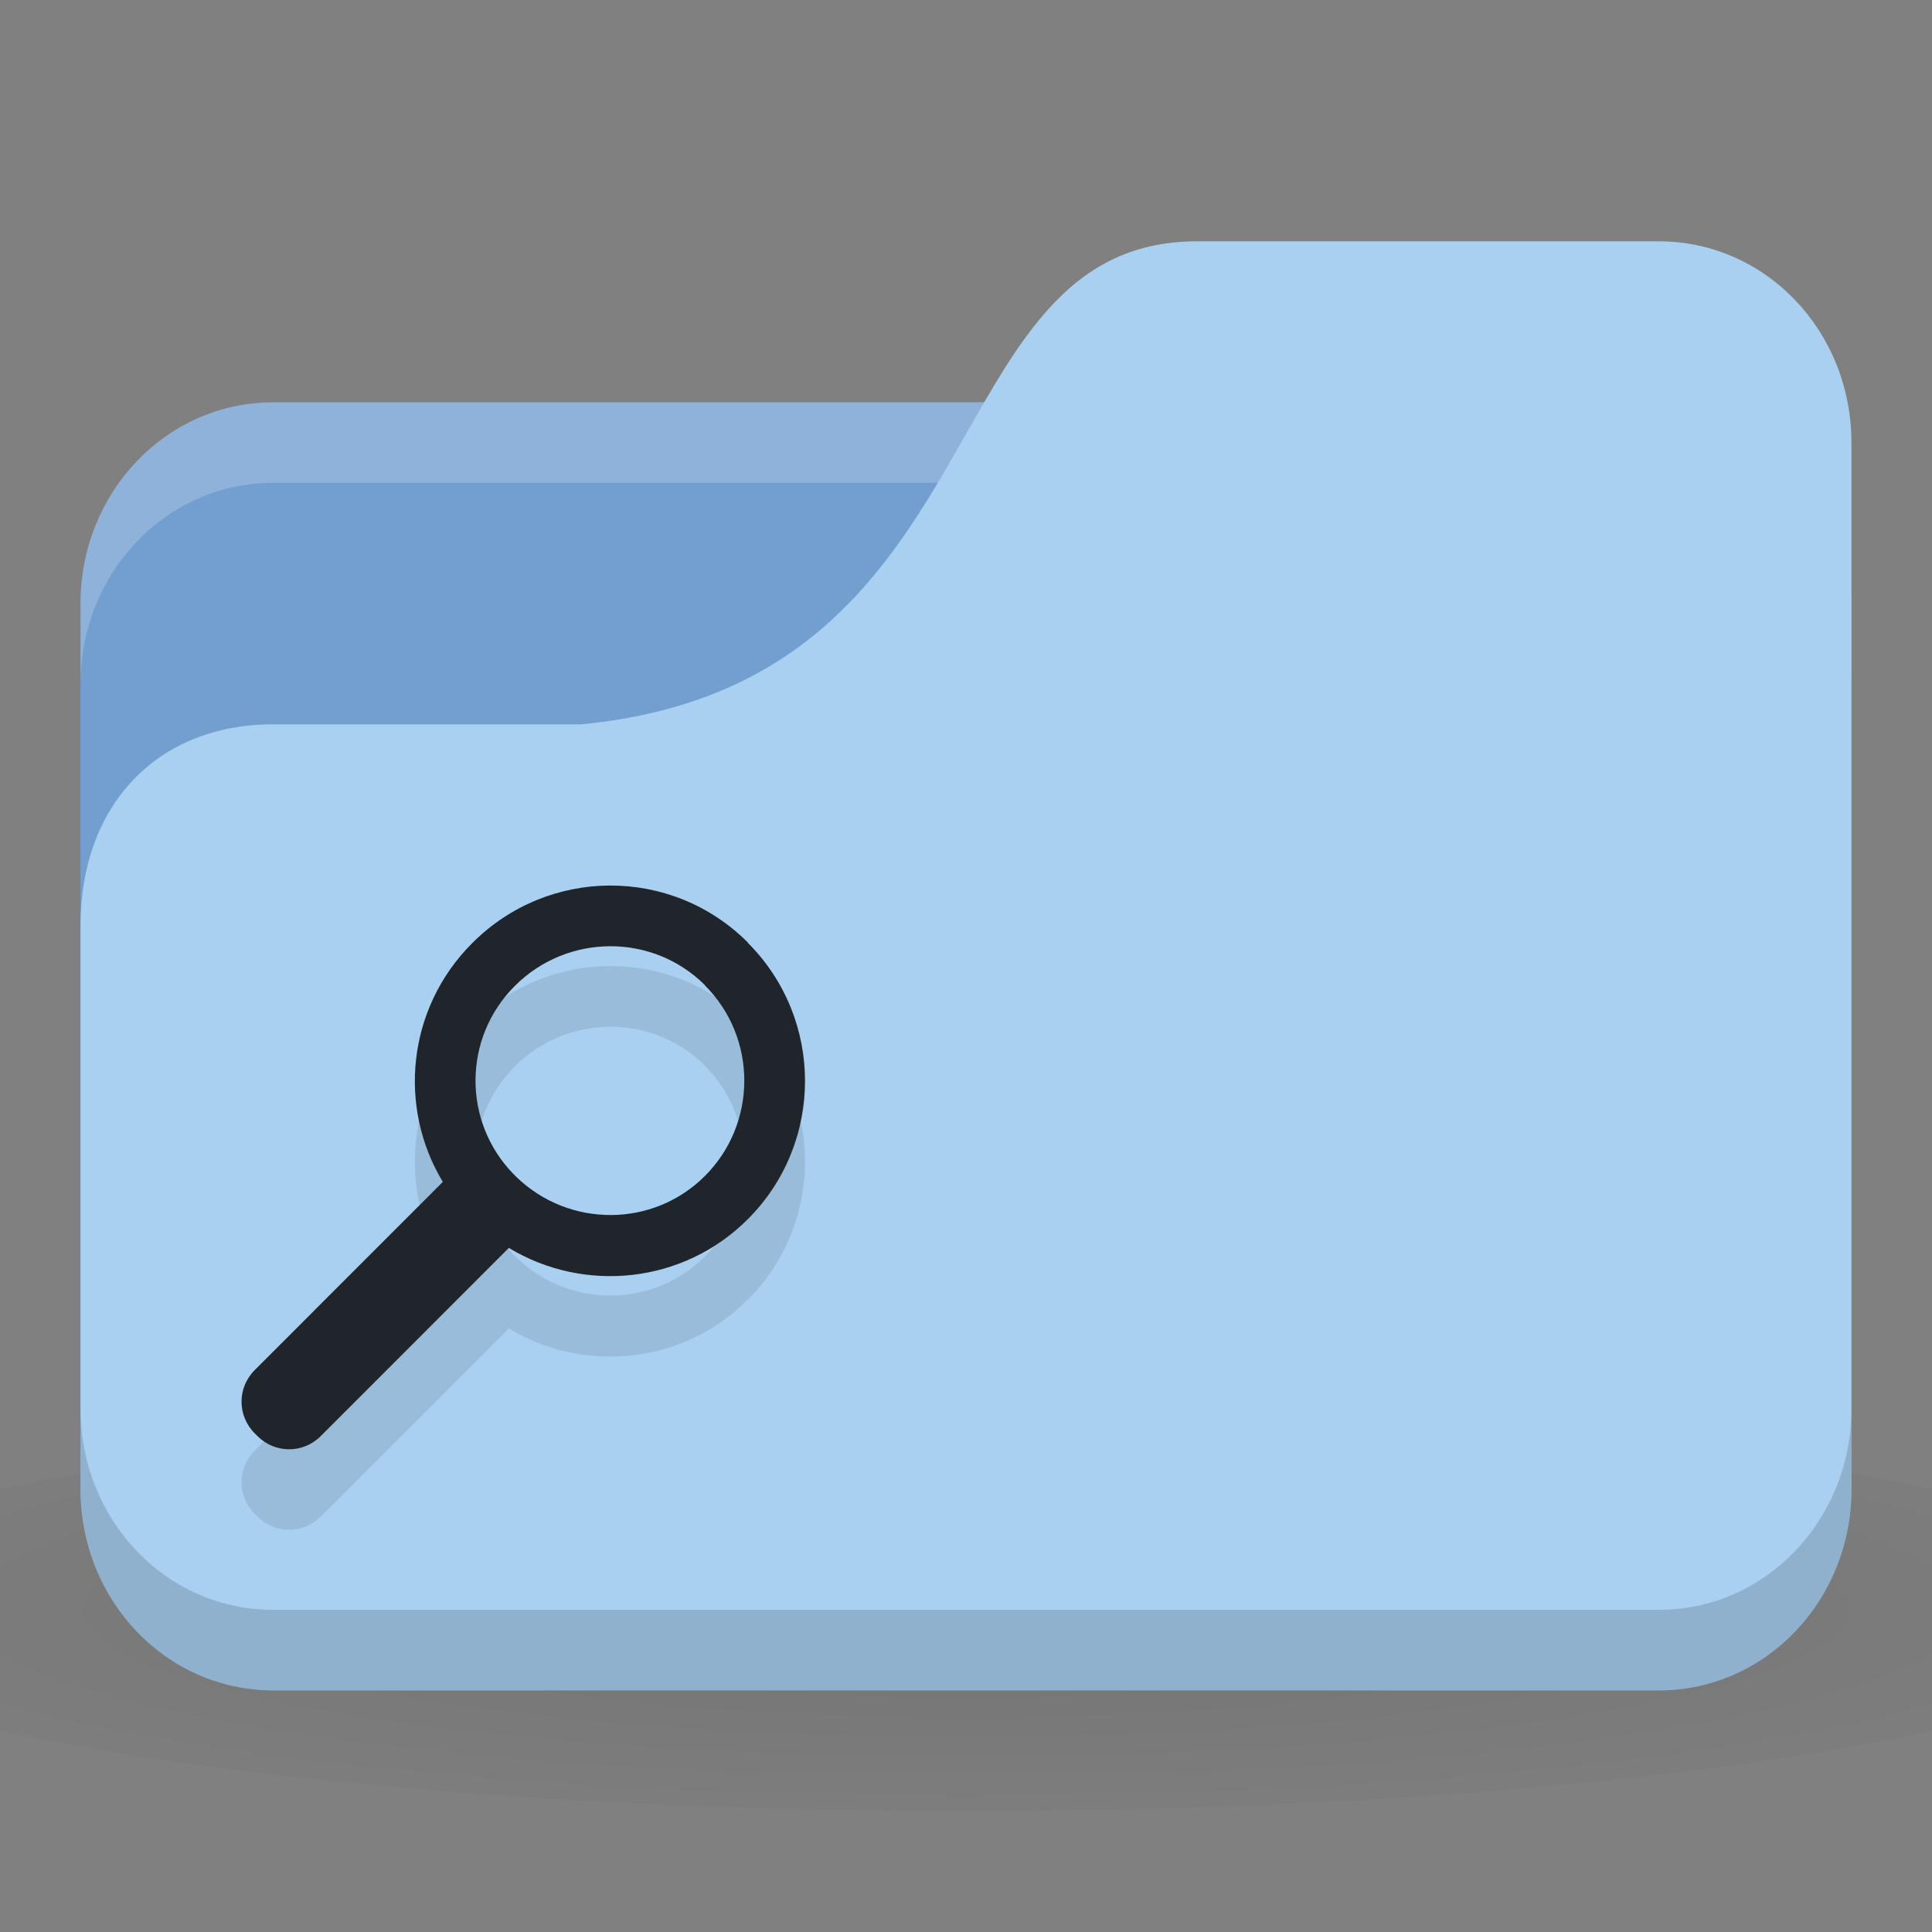 <svg xmlns="http://www.w3.org/2000/svg" viewBox="0 0 24 24">
 <rect x="0" y="0" width="24" height="24" fill="#808080" stroke="none"/>
 <defs>
  <radialGradient r="24" cy="40.5" cx="24" gradientTransform="matrix(0.625,0,0,0.104,-3,1044.143)" gradientUnits="userSpaceOnUse" id="radialGradient3053">
   <stop style="stop-color:#000;stop-opacity:1"/>
   <stop offset="1" style="stop-color:#000;stop-opacity:0.196"/>
  </radialGradient>
 </defs>
 <g transform="translate(0,-1028.362)">
  <path d="m 12 1045.86 c -4.913 0 -9.264 0.391 -12 1 l 0 3 c 2.736 0.609 7.087 1 12 1 4.913 0 9.264 -0.391 12 -1 l 0 -3 c -2.736 -0.609 -7.087 -1 -12 -1 z" style="fill:url(#radialGradient3053);opacity:0.1;fill-opacity:1;stroke:none"/>
  <rect width="22" height="16" x="1" y="1033.36" rx="2.391" ry="2.5" style="fill:#729fcf;fill-opacity:1;stroke:none"/>
  <path d="m 3.391 1033.36 c -1.325 0 -2.391 1.115 -2.391 2.5 l 0 1 c 0 -1.385 1.067 -2.5 2.391 -2.5 l 17.217 0 c 1.325 0 2.391 1.115 2.391 2.5 l 0 -1 c 0 -1.385 -1.067 -2.5 -2.391 -2.5 l -17.217 0 z" style="fill:#fff;opacity:0.2;fill-opacity:1;stroke:none"/>
  <path d="m 3.391 1037.36 3.826 0 c 5.261 -0.5 4.304 -6 7.652 -6 l 5.739 0 c 1.325 0 2.391 1.115 2.391 2.5 l 0 13 c 0 1.385 -1.067 2.5 -2.391 2.5 l -17.217 0 c -1.325 0 -2.391 -1.115 -2.391 -2.5 l 0 -7 c 0 -1.5 0.957 -2.5 2.391 -2.5 z" style="fill:#a9d0f1;fill-opacity:1;stroke:none"/>
  <path d="m 1 1045.86 0 1 c 0 1.385 1.067 2.5 2.391 2.5 l 17.217 0 c 1.325 0 2.391 -1.115 2.391 -2.5 l 0 -1 c 0 1.385 -1.067 2.5 -2.391 2.5 l -17.217 0 c -1.325 0 -2.391 -1.115 -2.391 -2.5 z" style="fill:#000;opacity:0.15;fill-opacity:1;stroke:none"/>
  <path d="m 9.29 1041.07 c -0.947 -0.948 -2.479 -0.942 -3.426 0.01 -0.805 0.806 -0.926 2.032 -0.363 2.964 l -2.337 2.338 c -0.218 0.218 -0.218 0.567 0 0.785 l 0.035 0.035 c 0.218 0.218 0.567 0.218 0.785 0 l 2.337 -2.338 c 0.933 0.564 2.164 0.448 2.969 -0.357 0.947 -0.947 0.947 -2.486 0 -3.433 z m -0.533 0.533 c 0.652 0.652 0.652 1.715 0 2.367 -0.645 0.646 -1.69 0.646 -2.343 0.012 l -0.018 -0.018 c -0.006 -0.01 -0.012 -0.012 -0.018 -0.018 -0.634 -0.653 -0.628 -1.692 0.018 -2.337 0.652 -0.652 1.709 -0.658 2.36 -0.01 z" style="fill:#000;fill-opacity:0.098;color:#000"/>
  <path d="m 9.29 1040.07 c -0.947 -0.948 -2.479 -0.942 -3.426 0.01 -0.805 0.806 -0.926 2.032 -0.363 2.964 l -2.337 2.338 c -0.218 0.218 -0.218 0.567 0 0.785 l 0.035 0.035 c 0.218 0.218 0.567 0.218 0.785 0 l 2.337 -2.338 c 0.933 0.565 2.164 0.448 2.969 -0.357 0.947 -0.947 0.947 -2.486 0 -3.433 z m -0.533 0.533 c 0.652 0.652 0.652 1.715 0 2.367 -0.645 0.646 -1.69 0.645 -2.343 0.012 l -0.018 -0.018 c -0.006 -0.01 -0.012 -0.012 -0.018 -0.018 -0.634 -0.653 -0.628 -1.692 0.018 -2.337 0.652 -0.652 1.709 -0.658 2.36 -0.01 z" style="fill:#20242b;fill-opacity:1;color:#000"/>
 </g>
</svg>
